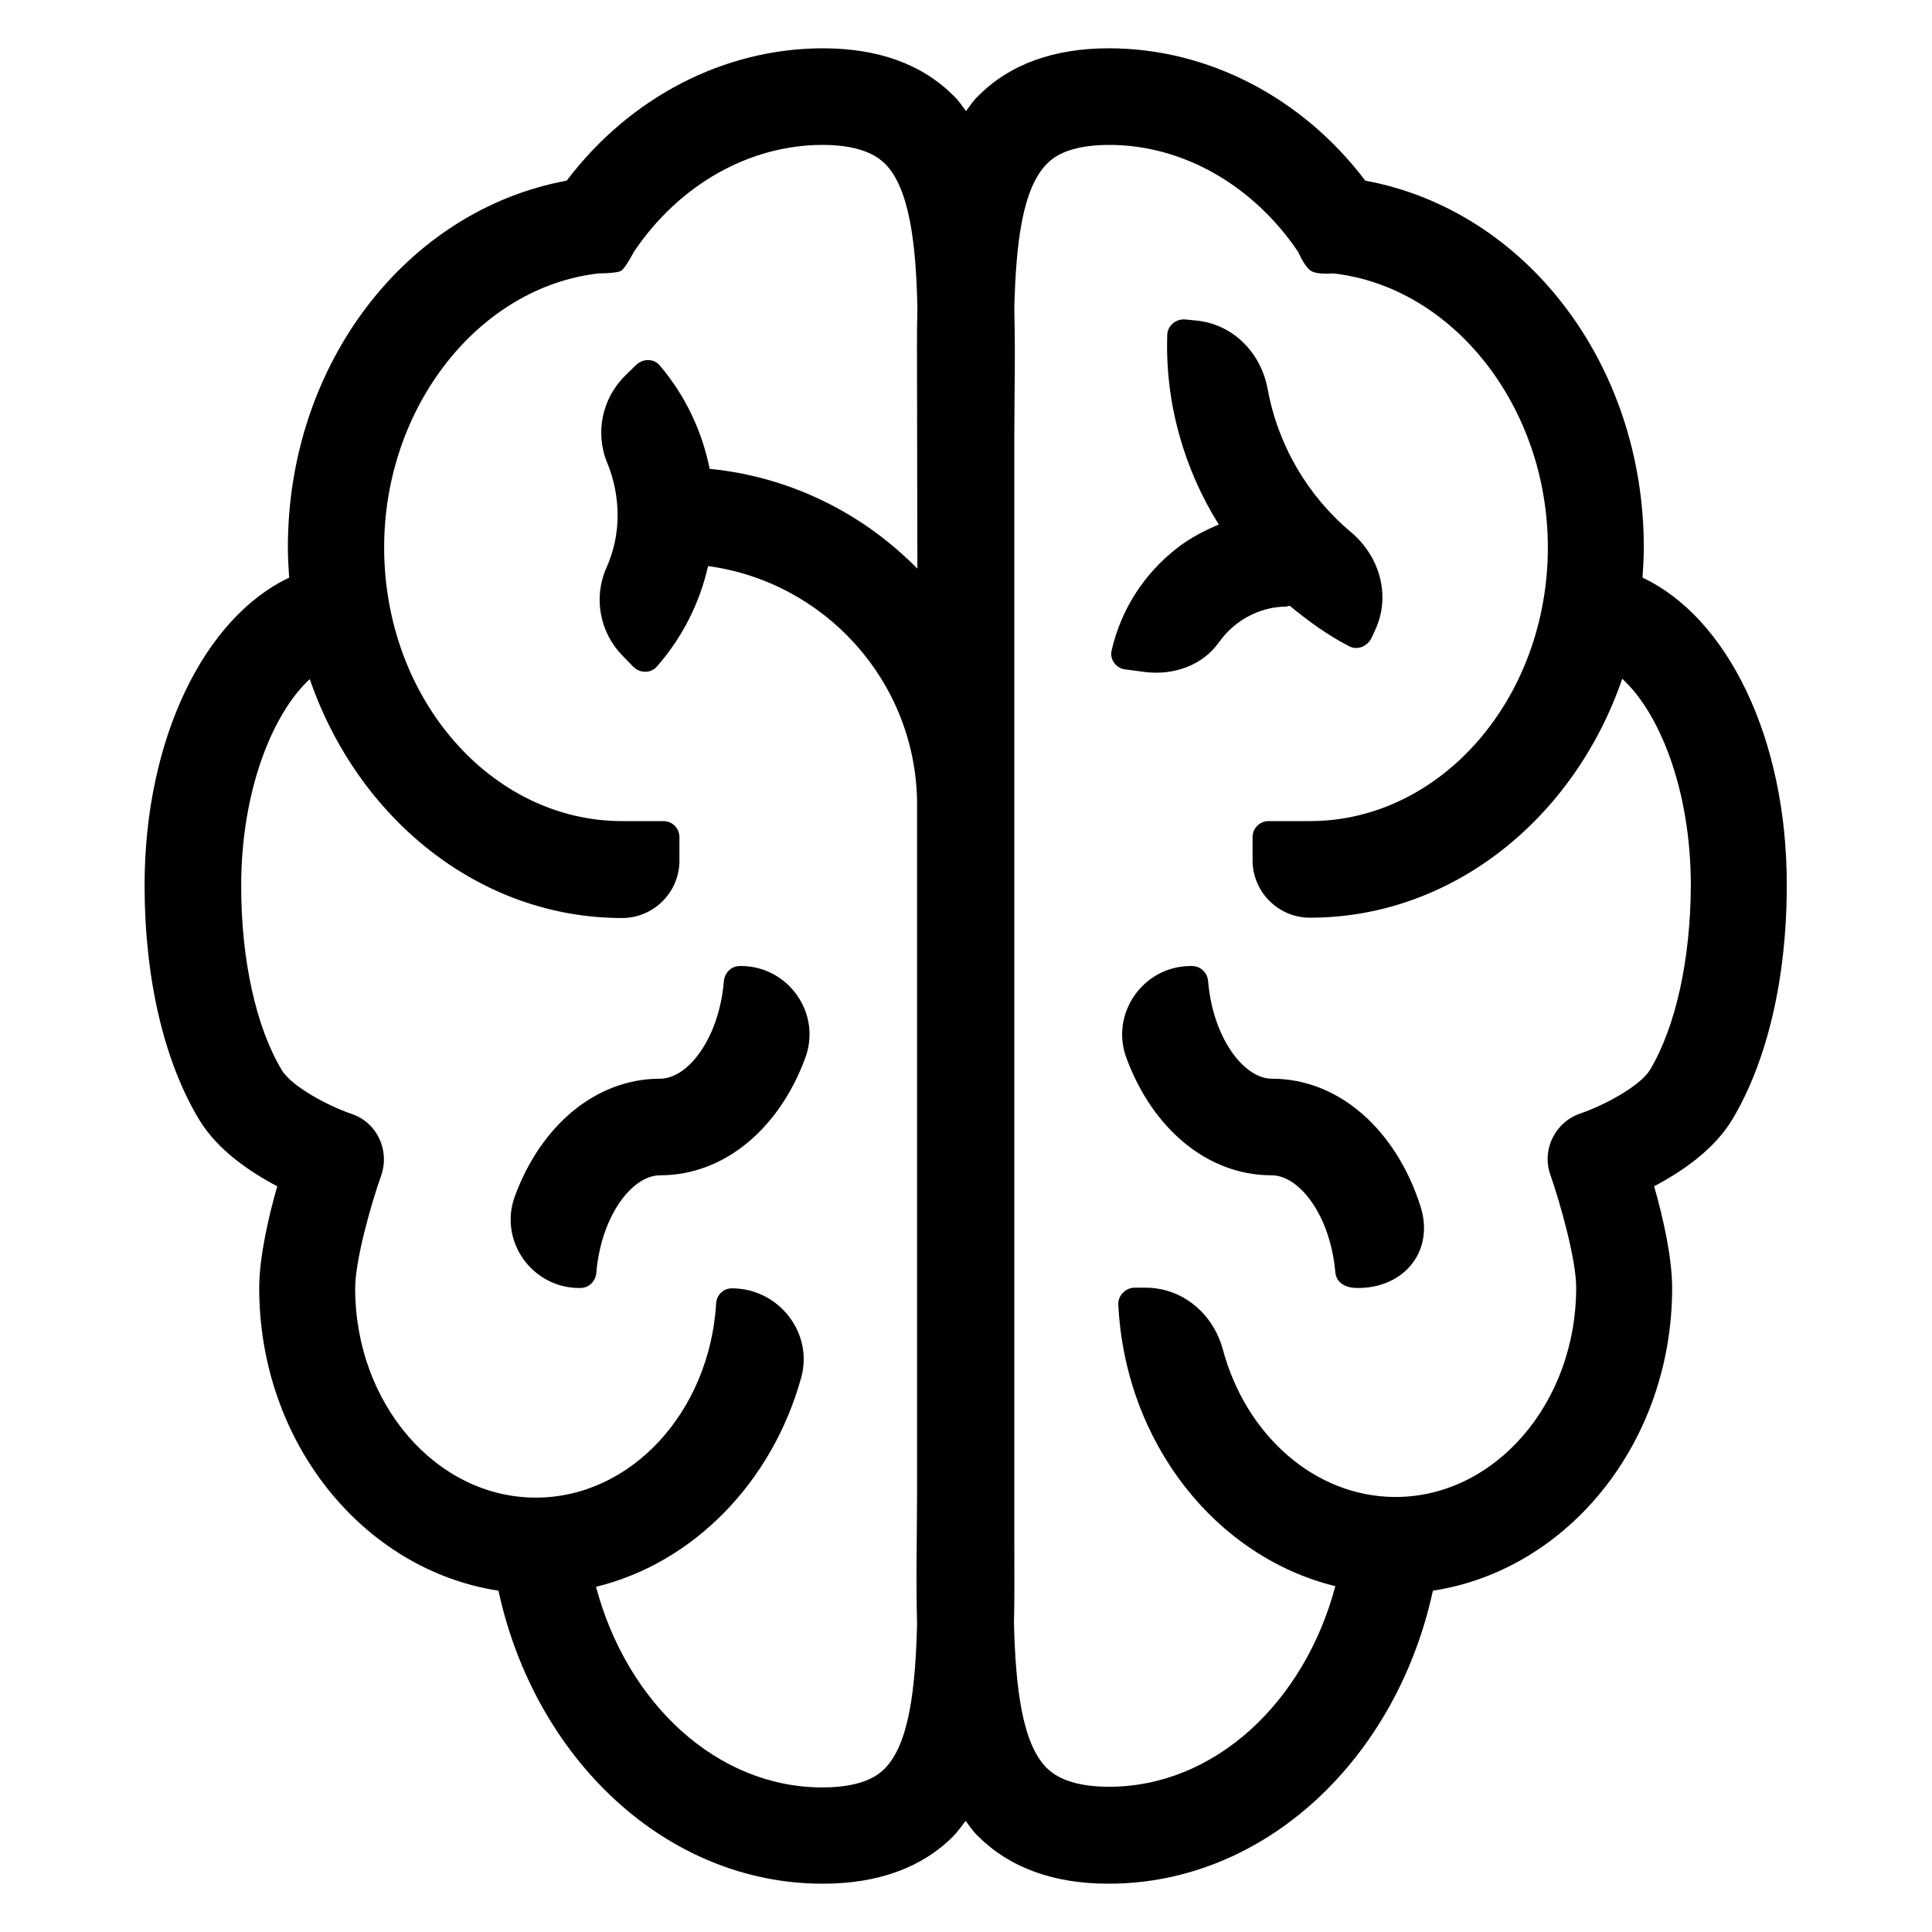<?xml version="1.0" encoding="utf-8"?>
<!-- Generator: Adobe Illustrator 21.1.0, SVG Export Plug-In . SVG Version: 6.00 Build 0)  -->
<svg version="1.1" id="EPS" xmlns="http://www.w3.org/2000/svg" xmlns:xlink="http://www.w3.org/1999/xlink" x="0px" y="0px"
	 viewBox="0 0 60 60" style="enable-background:new 0 0 60 60;" xml:space="preserve">
<g>
	<path d="M51.01,17.94c0.02-0.31,0.04-0.62,0.04-0.94c0-5.7-3.67-10.47-8.65-11.39c-1.96-2.59-4.9-4.11-7.96-4.11
		c-1.72,0-3.09,0.5-4.06,1.48C30.23,3.12,30.12,3.29,30,3.45c-0.12-0.16-0.23-0.33-0.38-0.47C28.65,2,27.28,1.5,25.56,1.5
		c-3.07,0-6,1.52-7.96,4.11C12.62,6.53,8.94,11.3,8.94,17c0,0.32,0.02,0.63,0.04,0.94c-2.63,1.24-4.49,5-4.49,9.56
		c0,2.88,0.6,5.46,1.7,7.28c0.57,0.94,1.58,1.62,2.42,2.06c-0.27,0.95-0.56,2.2-0.56,3.16c0,4.8,3.24,8.76,7.43,9.4
		c1.13,5.22,5.21,9.1,10.07,9.1c1.72,0,3.09-0.5,4.06-1.48c0.14-0.14,0.25-0.31,0.38-0.47c0.12,0.16,0.23,0.33,0.38,0.47
		c0.98,0.98,2.34,1.48,4.06,1.48c4.86,0,8.94-3.88,10.07-9.1c4.19-0.64,7.43-4.6,7.43-9.4c0-0.96-0.29-2.22-0.56-3.16
		c0.84-0.44,1.85-1.12,2.42-2.06c1.09-1.81,1.7-4.4,1.7-7.28C55.5,22.93,53.64,19.17,51.01,17.94z M28.49,17.66
		c-1.68-1.71-3.93-2.85-6.45-3.1c-0.24-1.18-0.76-2.28-1.55-3.21c-0.18-0.22-0.52-0.22-0.73-0.02l-0.34,0.33
		c-0.72,0.71-0.95,1.78-0.56,2.72c0.21,0.51,0.32,1.06,0.32,1.63s-0.12,1.12-0.35,1.63c-0.41,0.93-0.2,2.01,0.51,2.73l0.33,0.34
		c0.2,0.2,0.54,0.21,0.73-0.01c0.79-0.9,1.33-1.97,1.59-3.12c3.61,0.49,6.42,3.55,6.49,7.28v21.65l-0.01,1.38
		c-0.01,0.88-0.01,1.73,0.01,2.55c-0.05,2.02-0.25,3.72-1,4.48c-0.15,0.15-0.59,0.59-1.94,0.59c-3.28,0-6.07-2.62-7.03-6.23
		c3.03-0.74,5.47-3.25,6.37-6.49c0.39-1.4-0.7-2.78-2.15-2.78l0,0c-0.27,0-0.48,0.21-0.49,0.48c-0.21,3.36-2.64,6.02-5.6,6.02
		c-3.09,0-5.61-2.92-5.61-6.5c0-0.87,0.49-2.61,0.81-3.51l0,0c0.27-0.79-0.14-1.65-0.93-1.91c-0.71-0.24-1.86-0.85-2.16-1.36
		c-0.8-1.33-1.26-3.42-1.26-5.72c0-2.96,0.98-5.36,2.13-6.42c1.49,4.33,5.27,7.42,9.7,7.42c0.98,0,1.78-0.8,1.78-1.78V26
		c0-0.28-0.22-0.5-0.5-0.5h-1.28c-4.07,0-7.39-3.81-7.39-8.5c0-4.35,2.93-8.09,6.67-8.51c0,0,0.56,0,0.69-0.08
		c0.13-0.08,0.39-0.58,0.39-0.58c1.4-2.09,3.59-3.33,5.87-3.33c1.34,0,1.79,0.45,1.94,0.59c0.75,0.76,0.96,2.46,1,4.48
		c-0.02,0.82-0.01,1.67-0.01,2.55L28.49,17.66z M51.24,33.23c-0.32,0.52-1.48,1.12-2.16,1.35c-0.79,0.27-1.21,1.13-0.93,1.91l0,0
		c0.31,0.89,0.8,2.63,0.8,3.5c0,3.58-2.52,6.5-5.61,6.5c-2.51,0-4.65-1.93-5.36-4.57c-0.3-1.12-1.25-1.93-2.41-1.93h-0.33
		c-0.28,0-0.52,0.24-0.51,0.52c0.21,4.3,3.03,7.84,6.74,8.75c-0.96,3.61-3.75,6.23-7.03,6.23c-1.34,0-1.79-0.45-1.94-0.59
		c-0.75-0.76-0.96-2.46-1.01-4.49c0.02-0.81,0.01-1.66,0.01-2.54V13.5l0.01-1.38c0.01-0.88,0.01-1.73-0.01-2.54
		c0.05-2.02,0.25-3.72,1.01-4.49c0.15-0.15,0.59-0.59,1.94-0.59c2.28,0,4.47,1.25,5.87,3.33c0,0,0.19,0.45,0.39,0.58
		s0.69,0.08,0.69,0.08c3.74,0.42,6.67,4.16,6.67,8.51c0,4.69-3.32,8.5-7.39,8.5H39.4c-0.28,0-0.5,0.22-0.5,0.5v0.72
		c0,0.98,0.8,1.78,1.78,1.78c4.43,0,8.21-3.09,9.7-7.42c1.16,1.06,2.13,3.46,2.13,6.42C52.5,29.81,52.04,31.89,51.24,33.23z"/>
	<path d="M35.56,20.87c0.88,0.11,1.79-0.2,2.3-0.93c0.15-0.21,0.33-0.4,0.54-0.56c0.44-0.34,0.97-0.53,1.51-0.54
		c0.05,0,0.1-0.02,0.14-0.03c0.57,0.47,1.17,0.91,1.85,1.26c0.25,0.13,0.57,0.02,0.71-0.29l0.1-0.22c0.49-1.06,0.14-2.28-0.75-3.03
		c-1.35-1.13-2.27-2.7-2.59-4.44c-0.21-1.15-1.1-2.05-2.27-2.14l-0.3-0.03c-0.28-0.02-0.54,0.19-0.55,0.48
		c-0.07,2.12,0.52,4.16,1.6,5.89c-0.45,0.19-0.88,0.41-1.28,0.72c-1.05,0.81-1.76,1.93-2.05,3.2c-0.06,0.28,0.15,0.55,0.43,0.58
		L35.56,20.87z"/>
	<path d="M39.5,33.5c-0.87,0-1.83-1.26-1.98-3.02C37.5,30.21,37.29,30,37.01,30h-0.03c-1.47,0-2.51,1.47-2,2.85
		c0.8,2.18,2.5,3.65,4.51,3.65c0.87,0,1.83,1.26,1.98,3.02c0.03,0.27,0.24,0.48,0.7,0.48l0,0c1.46,0,2.39-1.17,1.94-2.55
		C43.36,35.11,41.6,33.5,39.5,33.5z"/>
	<path d="M15.99,37.15c-0.51,1.38,0.53,2.85,2,2.85h0.03c0.27,0,0.48-0.21,0.5-0.48c0.15-1.76,1.11-3.02,1.98-3.02
		c2.01,0,3.71-1.47,4.51-3.65c0.51-1.38-0.53-2.85-2-2.85h-0.03c-0.27,0-0.48,0.21-0.5,0.48c-0.15,1.76-1.11,3.02-1.98,3.02
		C18.49,33.5,16.79,34.97,15.99,37.15z"/>
</g>
</svg>

